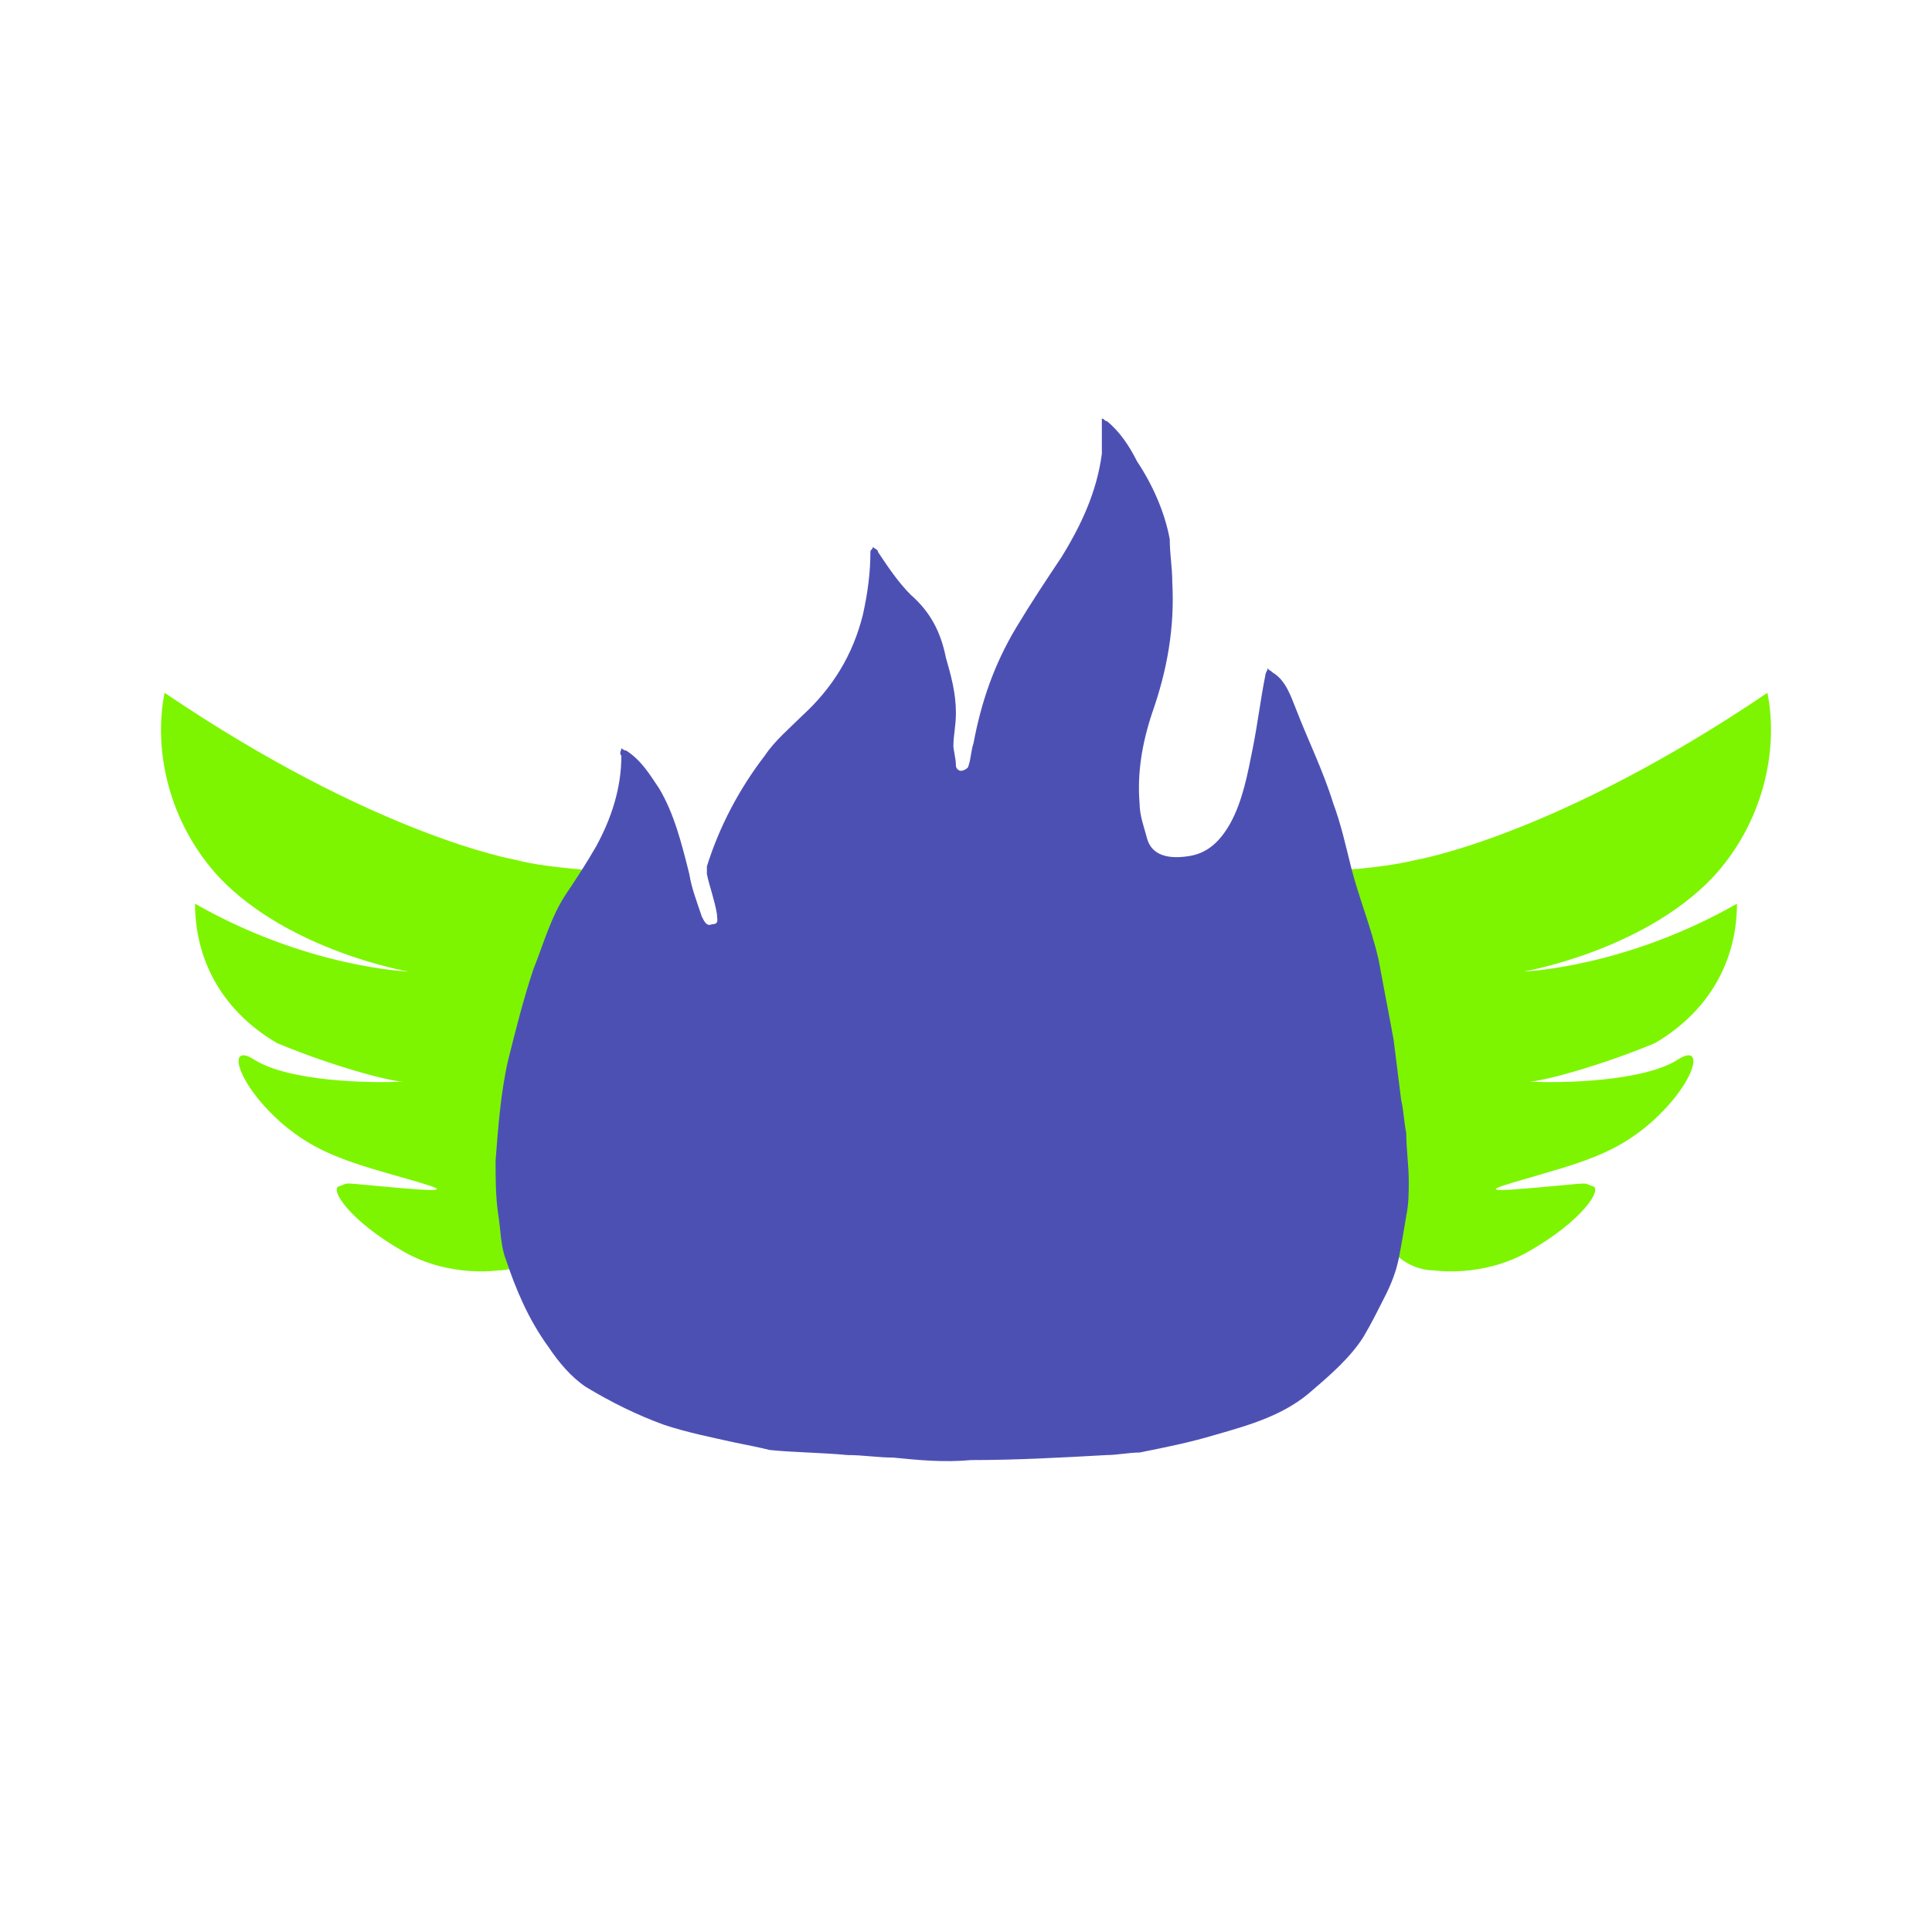 <svg width="60" height="60" viewBox="0 0 60 60" fill="none" xmlns="http://www.w3.org/2000/svg">
<path d="M44.01 26.698C44.01 26.698 48.326 25.958 54.889 21.516C55.243 23.281 54.77 25.559 53.174 27.267C50.986 29.545 47.321 30.172 47.321 30.172C47.321 30.172 50.454 30.058 53.943 28.065C53.943 29.659 53.233 31.311 51.4 32.393C49.627 33.133 47.853 33.589 47.498 33.589C48.503 33.646 51.046 33.589 52.11 32.905C52.997 32.336 52.642 33.703 51.164 34.955C50.336 35.639 49.568 35.98 47.971 36.436C46.434 36.892 45.665 37.062 47.616 36.892C49.568 36.721 49.094 36.721 49.449 36.835C49.804 36.892 49.154 37.917 47.439 38.885C46.02 39.682 44.542 39.454 44.542 39.454C43.951 39.454 43.359 39.113 43.064 38.6C42.118 36.664 39.989 32.336 40.167 32.165C40.285 31.994 40.758 29.375 41.054 27.894C41.172 27.381 41.645 26.983 42.177 26.983C42.709 26.926 43.3 26.869 44.01 26.698Z" fill="#7DF500"></path>
<path d="M15.99 26.698C15.99 26.698 11.674 25.958 5.111 21.516C4.757 23.281 5.23 25.559 6.826 27.267C9.014 29.545 12.679 30.172 12.679 30.172C12.679 30.172 9.546 30.058 6.057 28.065C6.057 29.659 6.767 31.311 8.6 32.393C10.373 33.133 12.147 33.589 12.502 33.589C11.497 33.646 8.954 33.589 7.89 32.905C7.003 32.336 7.358 33.703 8.836 34.955C9.664 35.639 10.432 35.98 12.029 36.436C13.625 36.892 14.335 37.062 12.384 36.892C10.432 36.721 10.905 36.721 10.551 36.835C10.196 36.892 10.846 37.917 12.561 38.885C13.98 39.682 15.458 39.454 15.458 39.454C16.049 39.454 16.641 39.113 16.936 38.6C17.882 36.664 20.011 32.336 19.833 32.165C19.715 31.994 19.242 29.375 18.946 27.894C18.828 27.381 18.355 26.983 17.823 26.983C17.291 26.926 16.641 26.869 15.99 26.698Z" fill="#7DF500"></path>
<path d="M43.516 34.172C43.437 33.547 43.359 32.922 43.281 32.297C43.125 31.438 42.969 30.656 42.812 29.797C42.578 28.781 42.187 27.844 41.953 26.906C41.797 26.281 41.641 25.578 41.406 24.953C41.094 23.938 40.625 23 40.234 21.984C40.078 21.594 39.922 21.125 39.531 20.891C39.453 20.812 39.375 20.812 39.375 20.734C39.375 20.812 39.297 20.891 39.297 20.969C39.141 21.75 39.062 22.453 38.906 23.234C38.75 24.016 38.594 24.875 38.203 25.578C37.891 26.125 37.5 26.516 36.875 26.594C36.328 26.672 35.781 26.594 35.625 26.047C35.547 25.734 35.391 25.344 35.391 24.953C35.312 24.016 35.469 23.078 35.781 22.141C36.25 20.812 36.484 19.484 36.406 18.078C36.406 17.609 36.328 17.219 36.328 16.75C36.172 15.891 35.781 15.031 35.312 14.328C35.078 13.859 34.766 13.391 34.375 13.078C34.297 13.078 34.297 13 34.219 13C34.219 13.078 34.219 13.078 34.219 13.156C34.219 13.469 34.219 13.781 34.219 14.094C34.062 15.266 33.594 16.281 32.969 17.297C32.5 18 32.031 18.703 31.562 19.484C30.859 20.656 30.469 21.828 30.234 23.078C30.156 23.312 30.156 23.547 30.078 23.781C30.078 23.859 29.922 23.938 29.844 23.938C29.766 23.938 29.687 23.859 29.687 23.781C29.687 23.547 29.609 23.312 29.609 23.156C29.609 22.844 29.687 22.531 29.687 22.141C29.687 21.516 29.531 20.969 29.375 20.422C29.219 19.641 28.906 19.016 28.281 18.469C27.891 18.078 27.578 17.609 27.266 17.141C27.266 17.062 27.187 17.062 27.109 16.984C27.109 17.062 27.031 17.062 27.031 17.141C27.031 17.766 26.953 18.391 26.797 19.094C26.484 20.344 25.859 21.359 24.922 22.219C24.531 22.609 24.062 23 23.75 23.469C22.969 24.484 22.344 25.656 21.953 26.906C21.953 26.984 21.953 27.062 21.953 27.141C22.031 27.531 22.187 27.922 22.266 28.391C22.266 28.547 22.344 28.703 22.109 28.703C21.953 28.781 21.875 28.625 21.797 28.469C21.641 28 21.484 27.609 21.406 27.141C21.172 26.203 20.937 25.266 20.469 24.484C20.156 24.016 19.922 23.625 19.453 23.312C19.375 23.312 19.297 23.234 19.297 23.234C19.297 23.312 19.219 23.391 19.297 23.469C19.297 24.484 18.984 25.422 18.516 26.281C18.203 26.828 17.891 27.297 17.578 27.766C17.109 28.469 16.875 29.328 16.562 30.109C16.25 31.047 16.016 31.984 15.781 32.922C15.547 33.938 15.469 35.031 15.391 36.047C15.391 36.594 15.391 37.141 15.469 37.688C15.547 38.156 15.547 38.703 15.703 39.094C16.016 40.031 16.406 40.969 17.031 41.828C17.344 42.297 17.734 42.766 18.203 43.078C18.984 43.547 19.766 43.938 20.625 44.25C21.328 44.484 22.109 44.641 22.812 44.797C23.203 44.875 23.594 44.953 23.906 45.031C24.687 45.109 25.469 45.109 26.328 45.188C26.797 45.188 27.266 45.266 27.734 45.266C28.516 45.344 29.297 45.422 30.156 45.344C31.562 45.344 32.969 45.266 34.375 45.188C34.687 45.188 35.078 45.109 35.391 45.109C36.172 44.953 36.953 44.797 37.734 44.562C38.828 44.25 39.922 43.938 40.781 43.156C41.328 42.688 41.953 42.141 42.344 41.516C42.578 41.125 42.812 40.656 43.047 40.188C43.203 39.875 43.359 39.484 43.437 39.094C43.516 38.703 43.594 38.234 43.672 37.766C43.75 37.375 43.75 37.062 43.75 36.672C43.75 36.203 43.672 35.656 43.672 35.188C43.594 34.797 43.594 34.484 43.516 34.172Z" fill="#4D50B3"></path>
</svg>

